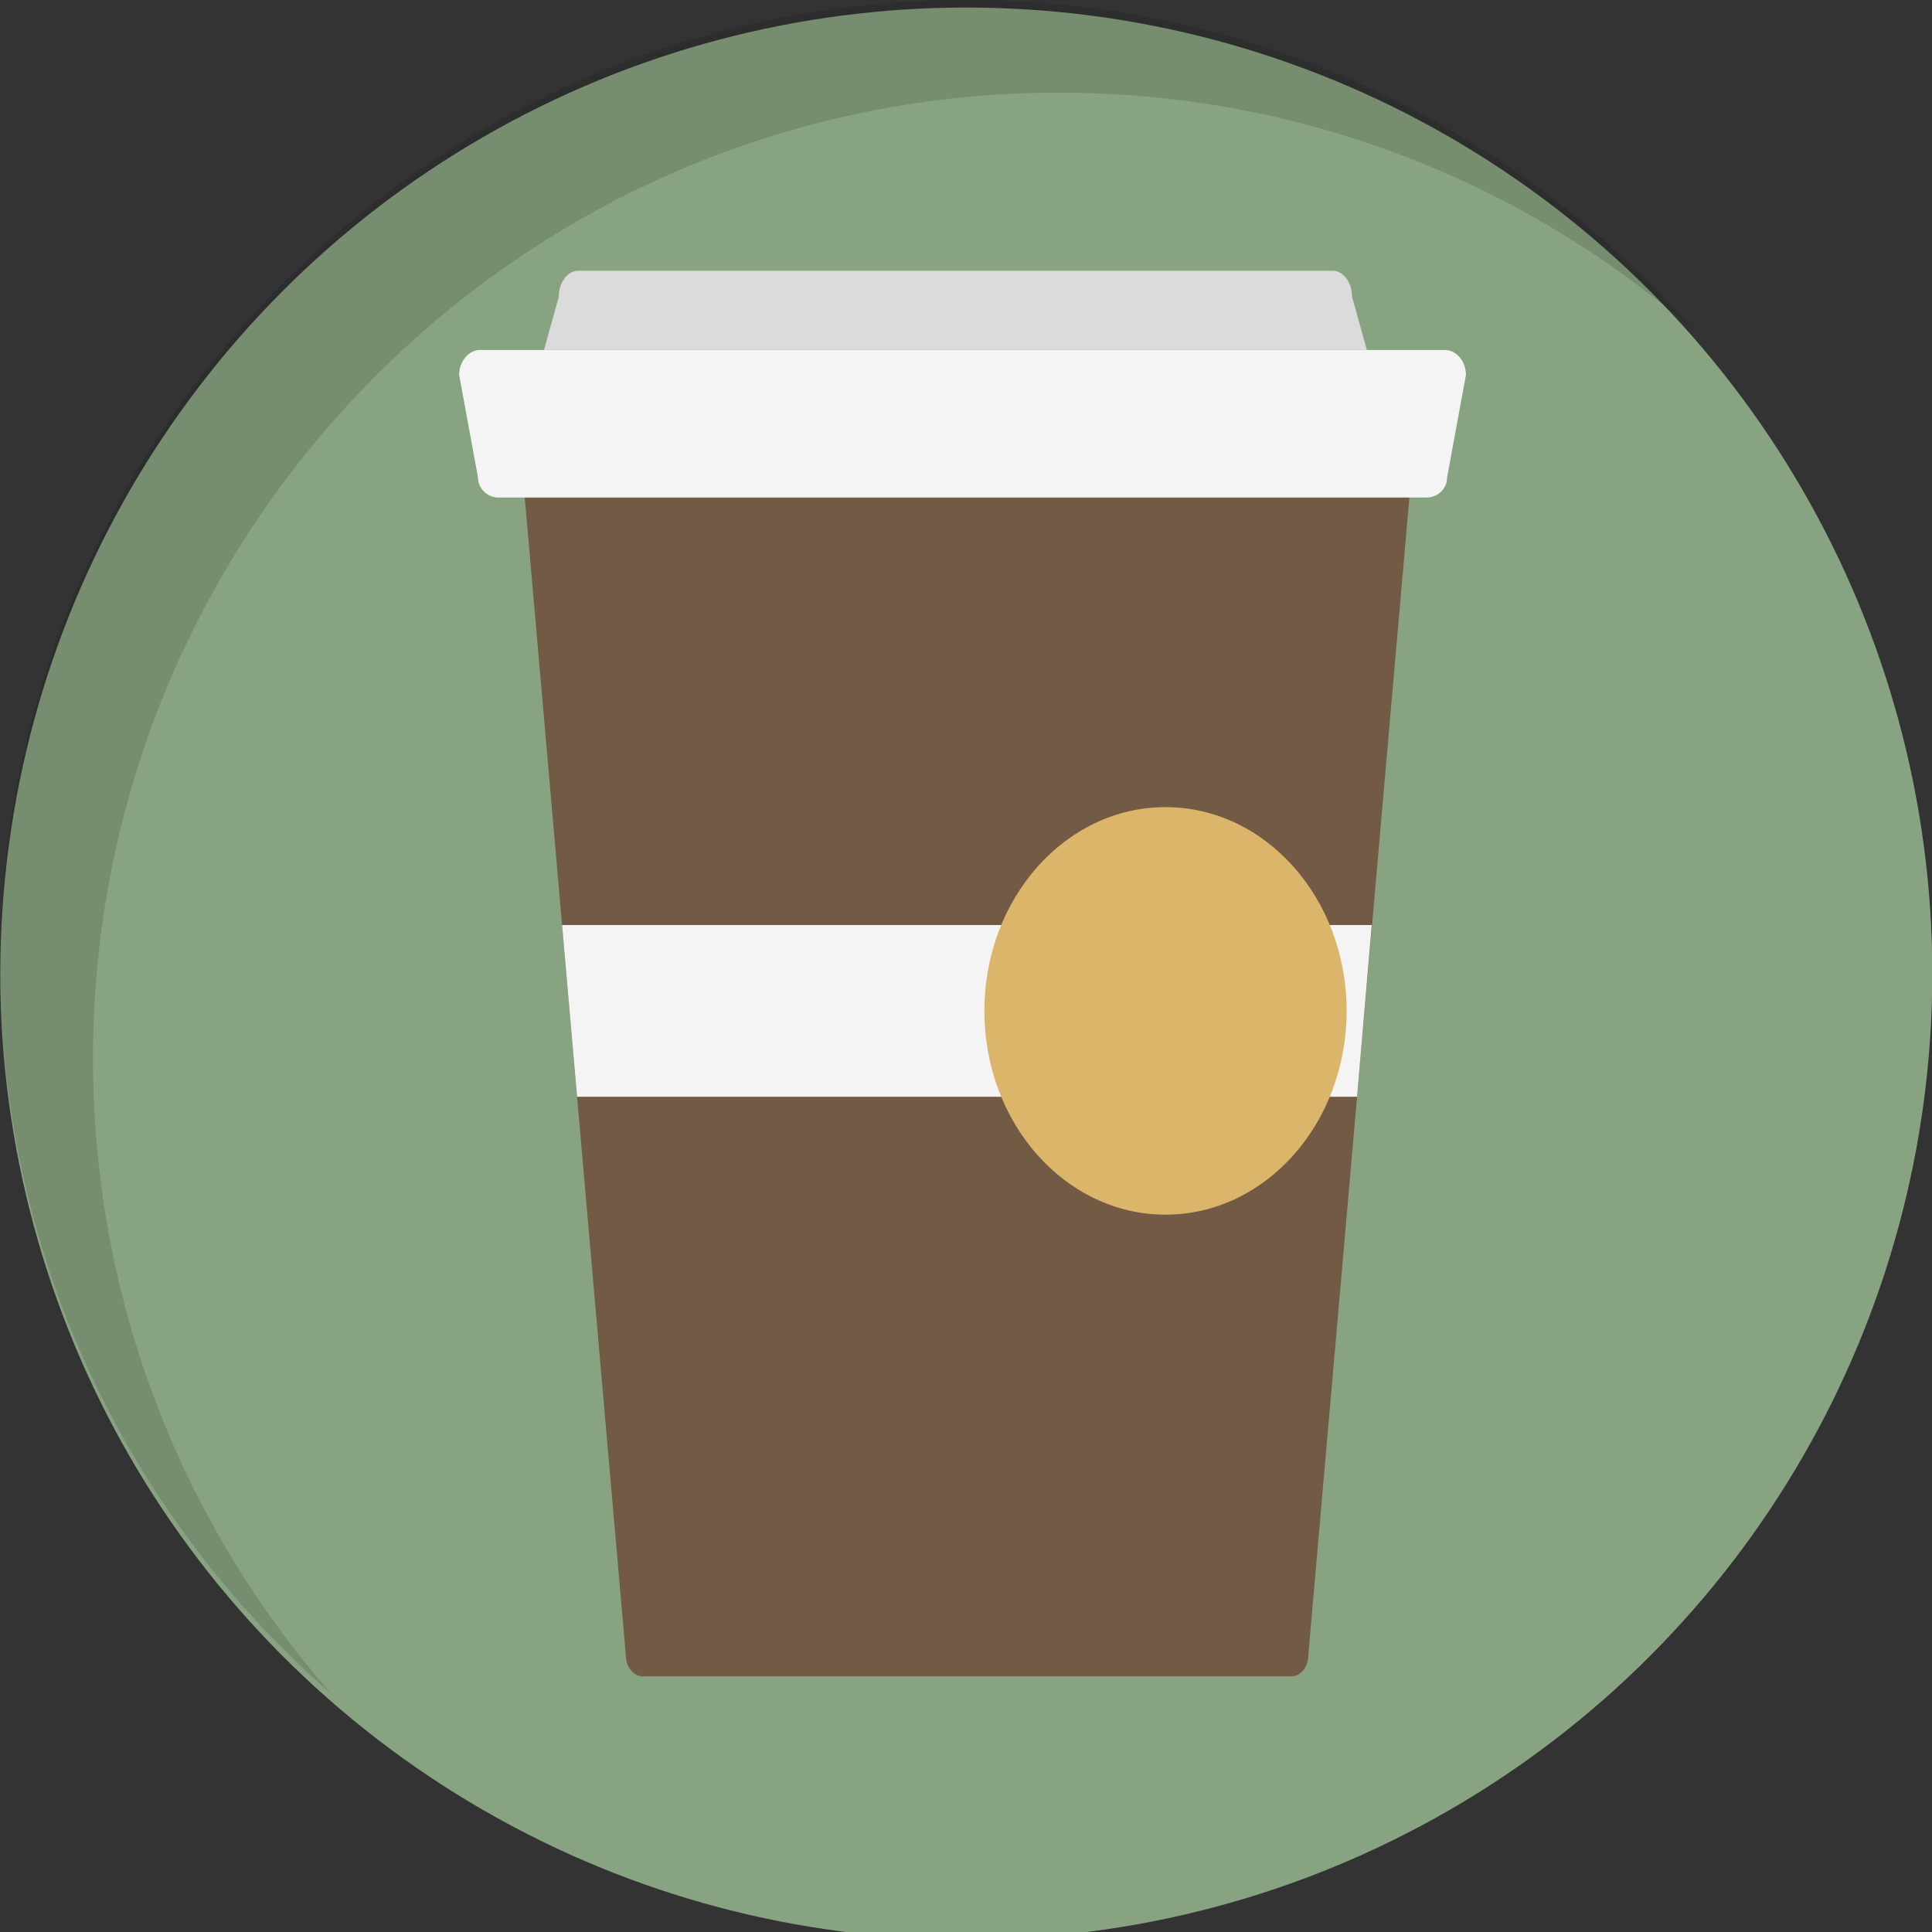 <?xml version="1.0" ?><!DOCTYPE svg  PUBLIC '-//W3C//DTD SVG 1.1//EN'  'http://www.w3.org/Graphics/SVG/1.1/DTD/svg11.dtd'><svg enable-background="new 0 0 6144 6144" height="6144px" id="Слой_1" version="1.1" viewBox="0 0 6144 6144" width="6144px" xml:space="preserve" xmlns="http://www.w3.org/2000/svg" xmlns:xlink="http://www.w3.org/1999/xlink"><rect x="0" y="0" width="6144" height="6144" fill="#333333" stroke="none"/><circle cx="3073" cy="3095.995" fill="#88A381" r="3072"/><path d="M934.631,5277.559c0.199,0.193,0.398,0.386,0.597,0.579  c38.324,37.143,77.611,73.297,117.823,108.42c-471.677-540.024-757.439-1246.61-757.439-2019.946  c0-1696.619,1375.381-3072,3072-3072c773.336,0,1479.922,285.762,2019.948,757.439c0,0-0.001-0.001-0.002-0.002  c-35.122-40.21-71.274-79.496-108.416-117.819c-0.216-0.223-0.433-0.446-0.65-0.669c-4.382-4.518-8.778-9.023-13.188-13.515  c-0.099-0.101-0.198-0.202-0.297-0.303c-0.211-0.215-0.422-0.43-0.634-0.646c-4.292-4.369-8.598-8.724-12.916-13.067  c-0.352-0.354-0.704-0.708-1.056-1.062c-4.478-4.5-8.97-8.985-13.475-13.457c-0.141-0.14-0.282-0.28-0.423-0.42  c-37.821-37.52-76.612-74.063-116.332-109.589c-0.324-0.29-0.649-0.579-0.973-0.869c-4.563-4.078-9.137-8.14-13.724-12.191  c-0.464-0.41-0.929-0.819-1.393-1.229c-4.516-3.982-9.043-7.951-13.582-11.907c-0.479-0.417-0.957-0.834-1.436-1.251  c-4.625-4.025-9.261-8.038-13.91-12.036c-0.346-0.298-0.691-0.596-1.038-0.894c-4.77-4.099-9.552-8.184-14.348-12.254  c-0.211-0.179-0.421-0.359-0.632-0.538c-4.108-3.485-8.227-6.958-12.354-10.421c-0.426-0.357-0.851-0.716-1.276-1.073  c-3.993-3.348-7.997-6.685-12.007-10.013c-0.543-0.451-1.086-0.902-1.63-1.353c-3.943-3.267-7.895-6.523-11.854-9.771  c-0.604-0.496-1.208-0.992-1.812-1.487c-3.941-3.228-7.891-6.445-11.848-9.654c-0.606-0.491-1.211-0.982-1.818-1.473  c-3.979-3.221-7.966-6.433-11.961-9.634c-0.569-0.456-1.139-0.912-1.708-1.367c-4.052-3.243-8.112-6.476-12.181-9.698  c-0.484-0.384-0.969-0.767-1.454-1.15c-4.164-3.293-8.336-6.578-12.518-9.851c-0.359-0.281-0.718-0.561-1.077-0.841  c-4.307-3.368-8.622-6.726-12.948-10.071c-0.478-0.37-0.957-0.738-1.435-1.107c-4.762-3.679-9.536-7.345-14.321-10.996  c-0.566-0.432-1.132-0.863-1.699-1.294c-4.621-3.522-9.253-7.03-13.895-10.526c-0.789-0.594-1.578-1.188-2.367-1.782  c-4.453-3.347-8.917-6.682-13.389-10.006c-0.84-0.624-1.679-1.249-2.52-1.873c-4.582-3.398-9.175-6.782-13.776-10.155  c-0.713-0.523-1.425-1.048-2.139-1.57c-3.386-2.478-6.778-4.946-10.175-7.41c-0.976-0.708-1.952-1.416-2.929-2.123  c-3.347-2.422-6.698-4.839-10.055-7.248c-0.831-0.596-1.664-1.19-2.496-1.786c-11.289-8.083-22.633-16.093-34.035-24.027  c-0.402-0.28-0.802-0.561-1.204-0.84c-3.311-2.301-6.628-4.592-9.948-6.88c-1.212-0.835-2.423-1.671-3.636-2.504  c-3.161-2.172-6.325-4.338-9.494-6.498c-1.304-0.889-2.61-1.775-3.916-2.663c-3.208-2.18-6.417-4.357-9.634-6.525  c-0.49-0.33-0.981-0.658-1.471-0.987c-4.948-3.33-9.907-6.647-14.875-9.95c-0.769-0.511-1.539-1.019-2.308-1.529  c-4.714-3.126-9.436-6.242-14.168-9.343c-0.998-0.654-1.997-1.306-2.996-1.959c-4.471-2.923-8.949-5.835-13.437-8.736  c-1.098-0.709-2.196-1.418-3.294-2.126c-4.484-2.891-8.976-5.769-13.476-8.636c-1.056-0.673-2.112-1.347-3.169-2.019  c-4.634-2.944-9.276-5.876-13.927-8.796c-0.868-0.545-1.734-1.092-2.603-1.636c-5.021-3.146-10.05-6.276-15.09-9.395  c-0.531-0.328-1.061-0.659-1.591-0.986c-13.812-8.533-27.699-16.955-41.655-25.273c-0.775-0.462-1.551-0.924-2.327-1.385  c-13.935-8.289-27.938-16.476-42.014-24.549c-0.359-0.206-0.719-0.41-1.078-0.615c-5.313-3.044-10.635-6.073-15.966-9.086  c-0.851-0.481-1.705-0.959-2.556-1.439c-4.844-2.731-9.695-5.451-14.555-8.157c-1.117-0.622-2.236-1.241-3.354-1.861  c-4.628-2.569-9.263-5.127-13.906-7.673c-1.235-0.677-2.472-1.353-3.708-2.029c-4.562-2.493-9.13-4.975-13.705-7.445  c-1.268-0.685-2.535-1.369-3.803-2.051c-4.611-2.481-9.229-4.949-13.854-7.408c-0.207-0.11-0.413-0.219-0.62-0.329  c-1.014-0.539-2.027-1.079-3.042-1.617c-4.755-2.519-9.518-5.024-14.287-7.518c-1.05-0.549-2.097-1.101-3.147-1.648  c-5.11-2.666-10.23-5.315-15.357-7.953c-0.688-0.354-1.373-0.71-2.061-1.063c-23.772-12.207-47.725-24.112-71.851-35.71  c-0.179-0.086-0.359-0.172-0.538-0.257c-0.494-0.238-0.99-0.473-1.484-0.71c-5.218-2.503-10.444-4.996-15.679-7.471  c-1.163-0.55-2.328-1.095-3.491-1.643c-4.763-2.245-9.531-4.48-14.307-6.702c-0.298-0.139-0.598-0.276-0.896-0.415  c-1.162-0.54-2.326-1.078-3.489-1.616c-4.503-2.085-9.009-4.161-13.524-6.226c-1.586-0.725-3.174-1.447-4.762-2.17  c-4.42-2.012-8.846-4.014-13.277-6.005c-1.643-0.738-3.287-1.476-4.931-2.211c-4.425-1.979-8.857-3.947-13.293-5.906  c-1.617-0.714-3.232-1.429-4.851-2.14c-4.543-1.997-9.094-3.98-13.648-5.956c-1.494-0.648-2.987-1.299-4.482-1.944  c-4.825-2.083-9.658-4.151-14.496-6.211c-1.215-0.518-2.429-1.039-3.646-1.555c-5.494-2.33-10.997-4.644-16.507-6.942  c-0.551-0.23-1.101-0.463-1.652-0.693c-3.514-1.464-7.034-2.915-10.554-4.366c-1.528-0.63-3.055-1.262-4.584-1.89  c-3.399-1.395-6.803-2.781-10.209-4.164c-1.705-0.692-3.411-1.383-5.117-2.072c-3.441-1.39-6.884-2.777-10.332-4.155  c-1.441-0.576-2.884-1.147-4.326-1.721c-3.619-1.44-7.238-2.879-10.863-4.306c-0.877-0.345-1.756-0.685-2.633-1.029  c-5.229-2.052-10.462-4.093-15.705-6.117c-1.501-0.58-3.006-1.153-4.509-1.73c-4.635-1.781-9.274-3.556-13.92-5.314  c-1.792-0.679-3.587-1.352-5.38-2.027c-4.374-1.647-8.751-3.287-13.135-4.914c-1.943-0.722-3.889-1.439-5.833-2.157  c-4.261-1.572-8.525-3.136-12.795-4.689c-2.012-0.732-4.025-1.462-6.04-2.19c-4.234-1.53-8.473-3.051-12.715-4.563  c-2.019-0.719-4.037-1.439-6.057-2.154c-4.298-1.522-8.601-3.032-12.908-4.535c-1.951-0.681-3.9-1.364-5.853-2.042  c-4.47-1.55-8.947-3.086-13.426-4.616c-1.78-0.607-3.557-1.22-5.338-1.825c-4.878-1.656-9.764-3.295-14.653-4.928  c-1.376-0.459-2.75-0.925-4.127-1.382c-6.021-2.001-12.05-3.984-18.088-5.948c-0.242-0.079-0.483-0.159-0.725-0.238  c-12.828-4.17-25.694-8.257-38.595-12.263c-1.151-0.357-2.306-0.708-3.458-1.064c-5.155-1.593-10.313-3.178-15.479-4.746  c-1.818-0.551-3.64-1.094-5.459-1.643c-4.512-1.359-9.027-2.714-13.547-4.053c-2.115-0.626-4.232-1.245-6.349-1.867  c-4.24-1.246-8.482-2.487-12.73-3.716c-2.271-0.656-4.544-1.307-6.817-1.958c-4.116-1.18-8.234-2.354-12.357-3.517  c-2.343-0.661-4.687-1.318-7.032-1.973c-4.08-1.141-8.164-2.272-12.25-3.396c-2.362-0.65-4.725-1.298-7.089-1.942  c-4.11-1.12-8.225-2.229-12.342-3.332c-2.327-0.624-4.654-1.248-6.983-1.866c-4.211-1.118-8.427-2.222-12.645-3.322  c-2.231-0.582-4.461-1.167-6.694-1.745c-4.453-1.15-8.912-2.285-13.372-3.416c-1.993-0.505-3.984-1.017-5.979-1.519  c-5.061-1.272-10.129-2.526-15.199-3.773c-1.395-0.343-2.788-0.694-4.184-1.035c-13.08-3.197-26.193-6.312-39.338-9.341  c-1.361-0.313-2.725-0.618-4.086-0.93c-5.129-1.175-10.261-2.342-15.4-3.491c-2.096-0.469-4.197-0.927-6.295-1.392  c-4.408-0.976-8.818-1.949-13.233-2.905c-2.405-0.521-4.813-1.033-7.22-1.548c-4.128-0.884-8.257-1.765-12.392-2.632  c-2.546-0.534-5.095-1.061-7.644-1.589c-4.008-0.831-8.019-1.656-12.033-2.471c-2.625-0.533-5.252-1.061-7.88-1.587  c-3.957-0.792-7.917-1.578-11.88-2.355c-2.657-0.521-5.316-1.04-7.975-1.554c-3.958-0.766-7.92-1.521-11.884-2.272  c-2.651-0.501-5.302-1.003-7.955-1.499c-4.026-0.751-8.057-1.49-12.089-2.225c-2.58-0.471-5.16-0.944-7.742-1.408  c-4.189-0.752-8.383-1.491-12.577-2.227c-2.427-0.425-4.851-0.857-7.28-1.277c-4.557-0.788-9.12-1.558-13.683-2.326  c-2.068-0.348-4.133-0.704-6.202-1.048c-5.803-0.964-11.613-1.908-17.427-2.84c-0.831-0.133-1.66-0.272-2.491-0.405  c-6.713-1.07-13.433-2.118-20.161-3.144c-1.432-0.218-2.868-0.427-4.301-0.643c-5.223-0.79-10.449-1.573-15.681-2.336  c-2.298-0.335-4.601-0.658-6.901-0.988c-4.374-0.627-8.747-1.254-13.127-1.863c-2.609-0.363-5.221-0.714-7.832-1.071  c-4.08-0.557-8.161-1.112-12.246-1.653c-2.76-0.365-5.524-0.722-8.287-1.08c-3.95-0.512-7.902-1.021-11.857-1.518  c-2.837-0.356-5.676-0.707-8.516-1.055c-3.899-0.479-7.799-0.952-11.702-1.416c-2.866-0.341-5.734-0.678-8.602-1.011  c-3.9-0.453-7.803-0.897-11.707-1.335c-2.862-0.321-5.725-0.642-8.59-0.955c-3.938-0.431-7.879-0.851-11.821-1.266  c-2.83-0.299-5.66-0.599-8.492-0.89c-4.036-0.415-8.077-0.815-12.118-1.214c-2.73-0.27-5.459-0.543-8.191-0.806  c-4.287-0.412-8.579-0.806-12.871-1.2c-0.584-0.054-1.168-0.107-1.751-0.162c-1.932-0.176-3.863-0.36-5.796-0.533  c-4.751-0.424-9.508-0.829-14.265-1.231c-2.01-0.17-4.016-0.35-6.027-0.516c-6.783-0.561-13.572-1.1-20.367-1.617  c-1.273-0.097-2.548-0.184-3.822-0.279c-5.544-0.415-11.092-0.821-16.645-1.206c-2.408-0.167-4.821-0.32-7.23-0.481  c-4.395-0.294-8.79-0.589-13.189-0.865c-2.832-0.177-5.667-0.342-8.501-0.512c-3.987-0.239-7.974-0.478-11.965-0.702  c-2.964-0.166-5.931-0.321-8.897-0.479c-3.93-0.209-7.862-0.416-11.797-0.61c-1.707-0.084-3.416-0.163-5.124-0.243  c-1.26-0.06-2.52-0.121-3.781-0.18c-3.91-0.182-7.821-0.359-11.733-0.526c-0.145-0.006-0.291-0.012-0.436-0.018  c-2.927-0.125-5.854-0.245-8.782-0.362c-3.74-0.148-7.482-0.29-11.227-0.426c-3.144-0.113-6.289-0.224-9.436-0.329  c-3.814-0.126-7.63-0.243-11.448-0.355c-3.068-0.09-6.137-0.181-9.207-0.262c-3.901-0.103-7.804-0.194-11.709-0.283  c-3.013-0.068-6.026-0.141-9.042-0.2c-4.077-0.081-8.156-0.146-12.237-0.21c-2.829-0.045-5.657-0.097-8.488-0.134  c-4.151-0.055-8.307-0.092-12.462-0.129c-2.773-0.026-5.544-0.061-8.319-0.079C3086.768,0.026,3079.887,0,3073,0  c-5.966,0-11.927,0.022-17.885,0.057c-1.764,0.01-3.527,0.024-5.291,0.038c-4.403,0.033-8.805,0.074-13.204,0.125  c-1.776,0.021-3.553,0.04-5.329,0.063c-5.915,0.079-11.826,0.168-17.732,0.281c-0.024,0-0.048,0-0.073,0.001  c-0.671,0.013-1.341,0.031-2.012,0.044c-12.601,0.248-25.185,0.566-37.749,0.965c-7.419,0.236-14.831,0.504-22.237,0.792  c-2.404,0.093-4.805,0.198-7.208,0.297c-5.189,0.214-10.375,0.438-15.558,0.678c-2.656,0.123-5.312,0.249-7.966,0.378  c-5.202,0.254-10.399,0.523-15.594,0.803c-2.364,0.127-4.729,0.25-7.091,0.382c-7.393,0.415-14.78,0.85-22.158,1.316  c-5.964,0.378-11.922,0.777-17.876,1.189c-1.671,0.115-3.342,0.235-5.012,0.353c-4.413,0.312-8.823,0.634-13.231,0.965  c-1.686,0.126-3.372,0.251-5.057,0.381c-7.907,0.606-15.803,1.251-23.693,1.917c-4.448,0.375-8.897,0.748-13.341,1.143  c-3.537,0.314-7.068,0.649-10.601,0.975c-15.528,1.433-31.027,2.97-46.487,4.633c-1.874,0.202-3.745,0.413-5.618,0.618  c-4.212,0.461-8.424,0.925-12.631,1.403c-2.257,0.256-4.511,0.521-6.767,0.782c-3.839,0.445-7.676,0.894-11.51,1.353  c-2.371,0.284-4.74,0.572-7.109,0.861c-3.75,0.458-7.499,0.922-11.245,1.393c-2.369,0.298-4.738,0.597-7.105,0.9  c-3.821,0.49-7.639,0.989-11.456,1.493c-2.248,0.296-4.496,0.59-6.742,0.892c-4.176,0.561-8.348,1.134-12.518,1.711  c-1.862,0.258-3.725,0.509-5.585,0.771c-12.064,1.692-24.105,3.455-36.123,5.287c-1.858,0.283-3.712,0.576-5.569,0.862  c-4.14,0.639-8.28,1.281-12.414,1.937c-2.245,0.356-4.487,0.719-6.73,1.08c-3.767,0.606-7.533,1.216-11.295,1.835  c-2.359,0.388-4.716,0.781-7.073,1.175c-3.669,0.613-7.336,1.232-11,1.858c-2.363,0.404-4.726,0.809-7.088,1.217  c-3.741,0.648-7.479,1.306-11.216,1.967c-2.237,0.396-4.474,0.79-6.71,1.19c-4.092,0.734-8.18,1.48-12.266,2.23  c-1.859,0.341-3.72,0.677-5.577,1.021c-11.879,2.203-23.734,4.475-35.565,6.814c-1.865,0.369-3.728,0.747-5.593,1.119  c-4.047,0.808-8.093,1.62-12.135,2.444c-2.231,0.455-4.459,0.917-6.688,1.377c-3.689,0.761-7.376,1.525-11.061,2.299  c-2.338,0.491-4.674,0.986-7.009,1.483c-3.607,0.767-7.212,1.54-10.814,2.319c-2.33,0.504-4.659,1.009-6.987,1.518  c-3.673,0.804-7.343,1.616-11.01,2.433c-2.22,0.494-4.441,0.986-6.659,1.485c-4.001,0.9-7.997,1.813-11.992,2.729  c-1.857,0.426-3.716,0.846-5.571,1.275c-11.689,2.703-23.353,5.472-34.991,8.308c-1.847,0.45-3.69,0.909-5.535,1.362  c-3.97,0.975-7.938,1.953-11.902,2.944c-2.209,0.552-4.415,1.111-6.622,1.668c-3.615,0.912-7.229,1.828-10.84,2.753  c-2.312,0.592-4.623,1.189-6.933,1.787c-3.531,0.914-7.059,1.833-10.585,2.759c-2.311,0.606-4.621,1.214-6.929,1.826  c-3.598,0.954-7.192,1.916-10.784,2.882c-2.192,0.59-4.386,1.177-6.576,1.771c-3.922,1.064-7.838,2.141-11.754,3.22  c-1.84,0.507-3.683,1.009-5.521,1.52c-11.486,3.189-22.944,6.444-34.375,9.763c-1.84,0.534-3.677,1.077-5.516,1.615  c-3.878,1.134-7.755,2.271-11.626,3.42c-2.18,0.646-4.357,1.301-6.536,1.952c-3.545,1.061-7.087,2.125-10.627,3.197  c-2.281,0.691-4.561,1.387-6.841,2.084c-3.453,1.056-6.903,2.117-10.351,3.185c-2.287,0.708-4.573,1.417-6.857,2.13  c-3.516,1.098-7.028,2.204-10.538,3.313c-2.169,0.686-4.339,1.369-6.506,2.06c-3.827,1.219-7.648,2.451-11.469,3.685  c-1.832,0.592-3.667,1.178-5.498,1.773c-5.635,1.832-11.264,3.676-16.885,5.54h-0.001c-5.618,1.863-11.228,3.744-16.832,5.638  c-1.834,0.62-3.664,1.248-5.496,1.872c-3.782,1.287-7.563,2.575-11.339,3.876c-2.153,0.742-4.302,1.49-6.452,2.237  c-3.463,1.202-6.924,2.407-10.381,3.621c-2.25,0.79-4.498,1.583-6.746,2.378c-3.381,1.196-6.76,2.398-10.136,3.605  c-2.248,0.804-4.495,1.609-6.741,2.418c-3.433,1.237-6.862,2.482-10.29,3.731c-2.148,0.783-4.296,1.563-6.442,2.35  c-3.73,1.369-7.454,2.749-11.177,4.132c-1.817,0.675-3.636,1.344-5.451,2.022c-5.511,2.059-11.015,4.13-16.51,6.219  c-0.026,0.01-0.052,0.02-0.079,0.03c-5.491,2.088-10.974,4.194-16.45,6.312c-1.817,0.703-3.629,1.414-5.444,2.12  c-3.687,1.434-7.372,2.871-11.052,4.319c-2.127,0.837-4.251,1.681-6.375,2.522c-3.374,1.336-6.746,2.676-10.114,4.024  c-2.219,0.889-4.437,1.781-6.654,2.674c-3.302,1.331-6.601,2.667-9.898,4.009c-2.206,0.898-4.412,1.797-6.616,2.7  c-3.363,1.378-6.722,2.765-10.079,4.154c-2.103,0.871-4.207,1.739-6.308,2.614c-3.651,1.521-7.297,3.053-10.941,4.588  c-1.781,0.75-3.565,1.495-5.345,2.249c-5.338,2.26-10.669,4.532-15.991,6.821c-0.141,0.061-0.282,0.122-0.423,0.183  c-5.319,2.289-10.629,4.594-15.932,6.912c-1.783,0.779-3.561,1.566-5.342,2.349c-3.597,1.581-7.193,3.163-10.783,4.757  c-2.099,0.932-4.194,1.87-6.29,2.806c-3.285,1.467-6.569,2.938-9.848,4.417c-2.184,0.984-4.365,1.973-6.546,2.963  c-3.214,1.458-6.425,2.921-9.633,4.391c-2.176,0.996-4.351,1.993-6.524,2.994c-3.27,1.507-6.536,3.022-9.801,4.54  c-2.072,0.963-4.144,1.924-6.213,2.892c-3.552,1.662-7.098,3.334-10.642,5.009c-1.761,0.832-3.524,1.659-5.283,2.494  c-5.179,2.459-10.351,4.931-15.514,7.417c-0.208,0.101-0.417,0.201-0.625,0.301c-5.161,2.488-10.312,4.991-15.457,7.506  c-1.751,0.856-3.498,1.721-5.248,2.581c-3.511,1.725-7.02,3.452-10.523,5.189c-2.05,1.017-4.096,2.04-6.143,3.062  c-3.206,1.599-6.409,3.201-9.609,4.812c-2.14,1.077-4.278,2.158-6.416,3.24c-3.132,1.586-6.262,3.177-9.388,4.773  c-2.13,1.087-4.26,2.176-6.387,3.268c-3.184,1.635-6.363,3.277-9.54,4.923c-2.035,1.054-4.071,2.106-6.103,3.164  c-3.449,1.796-6.891,3.603-10.332,5.412c-1.736,0.912-3.475,1.82-5.209,2.735c-5.002,2.642-9.996,5.295-14.982,7.963  c-0.305,0.163-0.611,0.327-0.916,0.49c-4.981,2.668-9.953,5.351-14.917,8.045c-1.733,0.94-3.46,1.889-5.191,2.833  c-3.399,1.854-6.797,3.709-10.189,5.575c-2.012,1.107-4.021,2.221-6.031,3.333c-3.117,1.724-6.233,3.451-9.343,5.186  c-2.091,1.167-4.18,2.336-6.269,3.508c-3.049,1.709-6.095,3.424-9.138,5.145c-2.081,1.176-4.162,2.354-6.24,3.535  c-3.096,1.76-6.188,3.527-9.277,5.297c-1.992,1.141-3.985,2.281-5.975,3.426c-3.35,1.929-6.693,3.869-10.034,5.81  c-1.702,0.989-3.407,1.973-5.107,2.965c-4.863,2.838-9.718,5.688-14.564,8.551c-0.315,0.186-0.63,0.372-0.945,0.559  c-4.843,2.864-9.676,5.743-14.502,8.633c-1.693,1.014-3.381,2.036-5.073,3.053c-3.303,1.987-6.604,3.975-9.898,5.974  c-1.968,1.193-3.931,2.394-5.895,3.591c-3.027,1.846-6.053,3.694-9.073,5.55c-2.04,1.253-4.077,2.511-6.113,3.769  c-2.964,1.831-5.924,3.667-8.882,5.507c-2.03,1.264-4.058,2.528-6.085,3.795c-3.01,1.883-6.015,3.774-9.018,5.667  c-1.938,1.222-3.877,2.442-5.812,3.668c-3.252,2.061-6.498,4.131-9.742,6.204c-1.665,1.064-3.333,2.123-4.995,3.189  c-4.742,3.042-9.475,6.096-14.199,9.164c-0.274,0.178-0.548,0.356-0.822,0.534c-4.728,3.073-9.447,6.16-14.157,9.258  c-1.637,1.077-3.269,2.161-4.905,3.241c-3.216,2.124-6.43,4.25-9.637,6.385c-1.916,1.276-3.827,2.558-5.74,3.837  c-2.935,1.963-5.868,3.93-8.796,5.904c-1.99,1.342-3.978,2.687-5.964,4.033c-2.868,1.943-5.733,3.891-8.594,5.844  c-1.981,1.352-3.962,2.705-5.94,4.062c-2.912,1.997-5.819,4.002-8.725,6.009c-1.891,1.306-3.782,2.61-5.67,3.92  c-3.15,2.188-6.294,4.384-9.436,6.583c-1.622,1.136-3.248,2.266-4.868,3.405c-4.57,3.211-9.132,6.434-13.683,9.669  c-0.329,0.234-0.659,0.468-0.988,0.703c-4.55,3.237-9.09,6.487-13.622,9.749c-1.61,1.159-3.215,2.325-4.823,3.487  c-3.1,2.24-6.199,4.482-9.29,6.733c-1.86,1.355-3.716,2.716-5.573,4.075c-2.847,2.083-5.691,4.168-8.53,6.26  c-1.927,1.42-3.852,2.844-5.776,4.269c-2.781,2.06-5.559,4.124-8.333,6.193c-1.919,1.431-3.837,2.863-5.753,4.299  c-2.828,2.12-5.65,4.246-8.47,6.374c-1.826,1.378-3.654,2.755-5.477,4.138c-3.057,2.318-6.105,4.645-9.153,6.974  c-1.567,1.198-3.138,2.391-4.703,3.592c-4.446,3.411-8.884,6.833-13.311,10.269c-0.281,0.218-0.561,0.436-0.841,0.653  c-4.425,3.436-8.839,6.885-13.245,10.344c-1.554,1.22-3.101,2.447-4.652,3.67c-3.008,2.371-6.014,4.744-9.013,7.126  c-1.797,1.428-3.59,2.861-5.384,4.293c-2.75,2.195-5.497,4.392-8.24,6.595c-1.873,1.506-3.744,3.015-5.613,4.524  c-2.682,2.166-5.36,4.336-8.034,6.51c-1.861,1.514-3.722,3.028-5.58,4.545c-2.724,2.226-5.443,4.458-8.159,6.693  c-1.776,1.461-3.554,2.92-5.327,4.386c-2.948,2.437-5.888,4.882-8.827,7.33c-1.516,1.262-3.035,2.52-4.548,3.785  c-4.262,3.563-8.516,7.137-12.758,10.723c-0.341,0.288-0.681,0.576-1.022,0.864c-4.239,3.585-8.466,7.183-12.685,10.791  c-1.502,1.285-2.999,2.577-4.498,3.864c-2.9,2.489-5.798,4.98-8.688,7.48c-1.738,1.503-3.471,3.012-5.205,4.52  c-2.654,2.306-5.305,4.614-7.95,6.928c-1.805,1.579-3.606,3.161-5.407,4.744c-2.591,2.278-5.178,4.56-7.762,6.846  c-1.792,1.586-3.584,3.173-5.372,4.763c-2.63,2.338-5.253,4.683-7.875,7.03c-1.711,1.531-3.423,3.061-5.13,4.596  c-2.831,2.546-5.653,5.1-8.474,7.656c-1.478,1.339-2.959,2.673-4.434,4.015c-4.124,3.751-8.239,7.512-12.343,11.286  c-0.284,0.261-0.568,0.522-0.851,0.783c-4.107,3.779-8.202,7.57-12.288,11.371c-1.446,1.345-2.885,2.697-4.328,4.044  c-2.793,2.608-5.585,5.218-8.368,7.836c-1.673,1.574-3.341,3.154-5.011,4.731c-2.552,2.411-5.101,4.825-7.644,7.245  c-1.742,1.657-3.481,3.318-5.219,4.979c-2.485,2.375-4.967,4.755-7.444,7.14c-1.73,1.665-3.459,3.33-5.185,4.999  c-2.529,2.445-5.052,4.896-7.572,7.35c-1.642,1.598-3.285,3.194-4.923,4.796c-2.734,2.673-5.46,5.355-8.185,8.04  c-1.405,1.384-2.814,2.765-4.217,4.151c-3.94,3.896-7.871,7.803-11.791,11.721c-0.326,0.326-0.652,0.652-0.978,0.978  c-3.917,3.919-7.823,7.85-11.72,11.79c-1.39,1.405-2.772,2.817-4.159,4.225c-2.679,2.72-5.356,5.441-8.025,8.17  c-1.608,1.645-3.211,3.294-4.815,4.942c-2.45,2.517-4.897,5.035-7.338,7.56c-1.665,1.722-3.327,3.448-4.989,5.174  c-2.394,2.487-4.784,4.979-7.169,7.475c-1.65,1.726-3.298,3.452-4.944,5.182c-2.429,2.553-4.852,5.112-7.273,7.674  c-1.573,1.665-3.149,3.328-4.718,4.997c-2.623,2.788-5.237,5.584-7.85,8.382c-1.342,1.437-2.688,2.87-4.027,4.31  c-3.777,4.061-7.545,8.131-11.301,12.212c-0.311,0.337-0.621,0.675-0.932,1.013c-3.752,4.081-7.493,8.173-11.223,12.274  c-1.324,1.456-2.641,2.918-3.962,4.376c-2.572,2.839-5.143,5.679-7.705,8.528c-1.529,1.7-3.052,3.404-4.577,5.108  c-2.354,2.629-4.705,5.26-7.049,7.897c-1.585,1.782-3.167,3.568-4.747,5.354c-2.291,2.589-4.578,5.181-6.86,7.778  c-1.581,1.799-3.162,3.599-4.739,5.401c-2.313,2.644-4.62,5.294-6.925,7.946c-1.509,1.736-3.02,3.471-4.525,5.211  c-2.497,2.886-4.985,5.781-7.471,8.676c-1.291,1.503-2.586,3.003-3.873,4.509c-3.626,4.24-7.241,8.488-10.844,12.748  c-0.253,0.3-0.507,0.599-0.76,0.899c-3.601,4.26-7.189,8.531-10.767,12.811c-1.271,1.52-2.534,3.046-3.802,4.568  c-2.445,2.936-4.887,5.873-7.321,8.817c-1.462,1.77-2.919,3.544-4.378,5.317c-2.238,2.72-4.473,5.442-6.702,8.17  c-1.513,1.853-3.023,3.708-4.532,5.564c-2.182,2.683-4.359,5.37-6.531,8.06c-1.502,1.86-3.003,3.721-4.501,5.584  c-2.21,2.75-4.413,5.505-6.613,8.262c-1.43,1.792-2.862,3.583-4.288,5.378c-2.384,3.001-4.759,6.01-7.132,9.02  c-1.219,1.546-2.442,3.088-3.658,4.637c-3.476,4.426-6.942,8.861-10.394,13.308c-0.188,0.243-0.377,0.485-0.565,0.728  c-3.451,4.447-6.888,8.905-10.315,13.371c-1.198,1.562-2.389,3.129-3.584,4.692c-2.33,3.049-4.658,6.1-6.977,9.158  c-1.383,1.823-2.76,3.652-4.139,5.479c-2.131,2.823-4.259,5.648-6.381,8.479c-1.429,1.906-2.854,3.815-4.278,5.725  c-2.078,2.786-4.151,5.576-6.22,8.369c-1.418,1.916-2.836,3.831-4.25,5.75c-2.099,2.848-4.191,5.702-6.28,8.557  c-1.351,1.847-2.704,3.692-4.051,5.542c-2.267,3.113-4.524,6.233-6.78,9.354c-1.147,1.587-2.298,3.171-3.442,4.76  c-3.276,4.552-6.541,9.112-9.792,13.683c-0.211,0.297-0.422,0.593-0.633,0.89c-3.25,4.571-6.486,9.153-9.711,13.742  c-1.128,1.605-2.248,3.216-3.373,4.823c-2.208,3.155-4.414,6.312-6.611,9.476c-1.305,1.879-2.604,3.764-3.905,5.646  c-2.013,2.915-4.024,5.831-6.028,8.752c-1.351,1.97-2.699,3.943-4.046,5.917c-1.96,2.872-3.915,5.748-5.866,8.627  c-1.338,1.975-2.675,3.95-4.008,5.928c-1.984,2.943-3.961,5.892-5.935,8.843c-1.27,1.898-2.542,3.796-3.809,5.697  c-2.138,3.211-4.267,6.43-6.394,9.65c-1.081,1.637-2.167,3.27-3.245,4.909c-3.104,4.719-6.196,9.446-9.275,14.183  c-0.163,0.251-0.327,0.502-0.49,0.754c-3.078,4.739-6.141,9.488-9.194,14.246c-1.058,1.648-2.108,3.303-3.162,4.953  c-2.08,3.256-4.158,6.513-6.227,9.777c-1.226,1.934-2.445,3.873-3.666,5.81c-1.892,3-3.781,6.003-5.663,9.011  c-1.271,2.032-2.539,4.066-3.806,6.102c-1.84,2.956-3.675,5.916-5.505,8.878c-1.254,2.031-2.507,4.062-3.757,6.095  c-1.865,3.035-3.722,6.074-5.576,9.115c-1.189,1.951-2.38,3.9-3.566,5.854c-2.011,3.314-4.012,6.636-6.01,9.959  c-1.005,1.671-2.016,3.34-3.018,5.014c-2.921,4.876-5.83,9.761-8.724,14.655c-0.131,0.221-0.261,0.441-0.392,0.663  c-2.894,4.896-5.773,9.802-8.64,14.715c-0.981,1.681-1.954,3.366-2.931,5.049c-1.953,3.361-3.904,6.724-5.845,10.093  c-1.139,1.978-2.272,3.959-3.407,5.94c-1.775,3.099-3.548,6.2-5.313,9.305c-1.178,2.072-2.351,4.146-3.524,6.222  c-1.727,3.054-3.448,6.112-5.164,9.173c-1.164,2.075-2.326,4.151-3.485,6.229c-1.744,3.127-3.481,6.259-5.214,9.394  c-1.102,1.993-2.206,3.984-3.304,5.98c-1.882,3.42-3.753,6.846-5.622,10.274c-0.928,1.703-1.862,3.402-2.787,5.107  c-2.734,5.037-5.456,10.081-8.162,15.135c-0.092,0.172-0.184,0.344-0.276,0.516c-2.707,5.056-5.398,10.123-8.077,15.196  c-0.903,1.71-1.798,3.426-2.699,5.138c-1.82,3.462-3.638,6.925-5.445,10.395c-1.055,2.025-2.103,4.054-3.153,6.081  c-1.649,3.185-3.296,6.371-4.934,9.562c-1.089,2.12-2.174,4.243-3.257,6.366c-1.602,3.139-3.2,6.28-4.792,9.425  c-1.074,2.123-2.148,4.245-3.217,6.371c-1.617,3.213-3.227,6.432-4.833,9.652c-1.017,2.04-2.037,4.078-3.05,6.12  c-1.739,3.504-3.466,7.016-5.192,10.528c-0.858,1.747-1.722,3.491-2.577,5.24c-2.547,5.208-5.081,10.424-7.599,15.649  c-0.04,0.084-0.081,0.168-0.121,0.252c-2.519,5.228-5.021,10.465-7.511,15.71c-0.827,1.742-1.646,3.489-2.47,5.232  c-1.683,3.562-3.364,7.125-5.033,10.694c-0.962,2.057-1.917,4.116-2.874,6.175c-1.525,3.28-3.047,6.562-4.561,9.847  c-0.994,2.158-1.985,4.318-2.974,6.479c-1.477,3.225-2.948,6.453-4.414,9.684c-0.983,2.166-1.964,4.333-2.942,6.501  c-1.487,3.297-2.966,6.6-4.441,9.903c-0.929,2.08-1.86,4.158-2.784,6.24c-1.6,3.604-3.188,7.213-4.774,10.823  c-0.778,1.771-1.561,3.54-2.336,5.312c-2.324,5.318-4.636,10.643-6.931,15.977c-0.049,0.115-0.099,0.23-0.148,0.345  c-2.295,5.336-4.573,10.681-6.839,16.032c-0.751,1.774-1.494,3.553-2.242,5.33c-1.537,3.649-3.071,7.299-4.594,10.956  c-0.874,2.098-1.741,4.199-2.61,6.298c-1.391,3.36-2.779,6.723-4.158,10.089c-0.902,2.201-1.8,4.405-2.697,6.608  c-1.343,3.299-2.68,6.601-4.012,9.906c-0.892,2.214-1.783,4.429-2.671,6.645c-1.351,3.375-2.694,6.755-4.033,10.136  c-0.838,2.115-1.678,4.229-2.511,6.347c-1.457,3.703-2.903,7.412-4.346,11.122c-0.696,1.79-1.398,3.577-2.091,5.369  c-4.252,10.992-8.442,22.014-12.571,33.066c-0.67,1.794-1.332,3.592-1.999,5.388c-1.391,3.745-2.779,7.491-4.156,11.243  c-0.782,2.131-1.557,4.265-2.334,6.397c-1.255,3.443-2.506,6.888-3.749,10.337c-0.805,2.234-1.606,4.471-2.406,6.707  c-1.21,3.384-2.415,6.77-3.613,10.159c-0.794,2.245-1.587,4.49-2.376,6.737c-1.217,3.466-2.425,6.936-3.63,10.407  c-0.742,2.138-1.487,4.276-2.224,6.417c-1.309,3.799-2.606,7.604-3.9,11.41c-0.615,1.808-1.235,3.614-1.847,5.424  c-3.792,11.219-7.521,22.467-11.186,33.743c-0.59,1.816-1.172,3.636-1.759,5.453c-1.238,3.832-2.473,7.666-3.696,11.504  c-0.689,2.163-1.371,4.329-2.056,6.494c-1.113,3.519-2.222,7.04-3.322,10.565c-0.709,2.272-1.415,4.547-2.119,6.822  c-1.071,3.459-2.136,6.921-3.195,10.385c-0.694,2.271-1.388,4.543-2.077,6.816c-1.077,3.552-2.144,7.107-3.209,10.665  c-0.647,2.164-1.297,4.327-1.94,6.494c-1.155,3.892-2.297,7.789-3.437,11.687c-0.532,1.82-1.07,3.638-1.599,5.46  c-3.32,11.435-6.576,22.898-9.766,34.387c-0.51,1.837-1.011,3.677-1.518,5.515c-1.08,3.917-2.157,7.836-3.221,11.759  c-0.594,2.189-1.181,4.38-1.77,6.571c-0.968,3.598-1.932,7.197-2.887,10.8c-0.609,2.299-1.215,4.6-1.819,6.902  c-0.927,3.533-1.849,7.068-2.764,10.606c-0.597,2.308-1.193,4.616-1.785,6.926c-0.927,3.617-1.844,7.237-2.758,10.859  c-0.555,2.198-1.111,4.395-1.661,6.594c-0.995,3.982-1.978,7.97-2.958,11.958c-0.449,1.827-0.903,3.651-1.348,5.479  c-2.838,11.645-5.609,23.316-8.313,35.013c-0.425,1.837-0.84,3.677-1.262,5.515c-0.92,4.014-1.837,8.029-2.742,12.049  c-0.496,2.206-0.985,4.414-1.477,6.622c-0.819,3.68-1.635,7.362-2.441,11.047c-0.507,2.319-1.01,4.64-1.513,6.96  c-0.782,3.613-1.557,7.228-2.326,10.846c-0.494,2.325-0.987,4.651-1.476,6.978c-0.777,3.697-1.544,7.397-2.307,11.099  c-0.457,2.217-0.917,4.434-1.37,6.653c-0.828,4.059-1.642,8.122-2.454,12.186c-0.369,1.848-0.744,3.694-1.109,5.543  c-2.341,11.836-4.613,23.697-6.818,35.582c-0.341,1.842-0.674,3.686-1.012,5.529c-0.753,4.104-1.503,8.209-2.24,12.319  c-0.398,2.222-0.79,4.447-1.183,6.671c-0.664,3.75-1.324,7.501-1.974,11.256c-0.407,2.352-0.81,4.705-1.212,7.059  c-0.628,3.674-1.248,7.35-1.863,11.029c-0.392,2.349-0.784,4.698-1.171,7.05c-0.621,3.772-1.233,7.548-1.84,11.325  c-0.359,2.234-0.721,4.466-1.075,6.702c-0.658,4.149-1.302,8.302-1.943,12.456c-0.284,1.843-0.575,3.684-0.856,5.529  c-1.833,12.022-3.596,24.067-5.289,36.135c-0.26,1.851-0.51,3.705-0.766,5.557c-0.579,4.181-1.154,8.363-1.716,12.549  c-0.301,2.239-0.594,4.48-0.889,6.721c-0.505,3.823-1.005,7.648-1.496,11.477c-0.303,2.362-0.601,4.725-0.898,7.088  c-0.472,3.753-0.937,7.508-1.396,11.265c-0.288,2.363-0.576,4.726-0.859,7.09c-0.46,3.842-0.91,7.686-1.355,11.532  c-0.261,2.249-0.524,4.496-0.779,6.746c-0.479,4.218-0.945,8.441-1.407,12.664c-0.204,1.862-0.414,3.722-0.614,5.585  c-3.37,31.321-6.267,62.782-8.688,94.377c-0.112,1.465-0.221,2.931-0.331,4.397c-0.352,4.683-0.694,9.368-1.025,14.056  c-0.102,1.45-0.206,2.9-0.307,4.35c-0.446,6.452-0.874,12.909-1.28,19.372c-0.434,6.904-0.843,13.815-1.232,20.731  c-0.144,2.563-0.277,5.129-0.414,7.694c-0.267,4.967-0.524,9.936-0.768,14.909c-0.138,2.829-0.273,5.659-0.403,8.49  c-0.229,4.955-0.443,9.914-0.648,14.875c-0.108,2.602-0.22,5.202-0.321,7.805c-0.269,6.93-0.518,13.865-0.741,20.807  c-0.63,19.59-1.075,39.227-1.336,58.908c-0.023,1.714-0.041,3.429-0.061,5.144c-0.052,4.436-0.094,8.873-0.126,13.313  c-0.013,1.758-0.028,3.515-0.038,5.273C1.023,3060.071,1,3066.033,1,3072c0,6.934,0.026,13.862,0.072,20.785  c0.015,2.293,0.045,4.582,0.065,6.874c0.041,4.63,0.082,9.261,0.144,13.886c0.036,2.73,0.086,5.458,0.13,8.186  c0.066,4.188,0.133,8.375,0.216,12.559c0.058,2.899,0.127,5.795,0.193,8.693c0.091,4.009,0.184,8.016,0.29,12.021  c0.079,2.983,0.167,5.964,0.255,8.945c0.115,3.926,0.235,7.85,0.365,11.772c0.1,3.007,0.206,6.012,0.314,9.018  c0.141,3.904,0.289,7.806,0.444,11.706c0.12,2.999,0.242,5.996,0.37,8.992c0.167,3.915,0.344,7.826,0.526,11.737  c0.138,2.968,0.276,5.936,0.423,8.901c0.196,3.967,0.404,7.931,0.615,11.894c0.023,0.435,0.047,0.87,0.07,1.305  c0.133,2.483,0.262,4.968,0.401,7.45c0.228,4.067,0.471,8.131,0.715,12.194c0.165,2.755,0.325,5.511,0.498,8.264  c0.278,4.424,0.573,8.844,0.87,13.263c0.16,2.394,0.312,4.79,0.478,7.183c0.391,5.635,0.803,11.265,1.224,16.893  c0.052,0.7,0.103,1.401,0.153,2.102c0.036,0.483,0.069,0.967,0.106,1.45c0.517,6.813,1.059,13.619,1.621,20.42  c0.141,1.711,0.294,3.417,0.439,5.127c0.011,0.133,0.023,0.265,0.034,0.398c0.417,4.944,0.838,9.885,1.279,14.822  c0.236,2.645,0.487,5.286,0.729,7.929c0.378,4.115,0.756,8.23,1.151,12.341c0.268,2.791,0.548,5.578,0.823,8.367  c0.396,4.012,0.793,8.023,1.205,12.031c0.291,2.832,0.591,5.662,0.89,8.492c0.416,3.942,0.835,7.883,1.266,11.821  c0.313,2.865,0.633,5.727,0.955,8.59c0.438,3.904,0.883,7.807,1.335,11.707c0.333,2.869,0.67,5.736,1.011,8.602  c0.464,3.903,0.937,7.803,1.416,11.702c0.349,2.84,0.699,5.679,1.055,8.516c0.493,3.926,0.998,7.848,1.506,11.768  c0.364,2.808,0.726,5.617,1.098,8.423c0.539,4.069,1.092,8.135,1.647,12.199c0.356,2.611,0.708,5.223,1.071,7.832  c0.605,4.353,1.229,8.701,1.852,13.05c0.258,1.801,0.512,3.603,0.773,5.402c0.076,0.525,0.149,1.052,0.226,1.576  c0.763,5.232,1.546,10.458,2.336,15.681c0.217,1.433,0.425,2.868,0.643,4.301c1.026,6.728,2.074,13.448,3.144,20.161  c0.132,0.831,0.271,1.66,0.405,2.491c0.932,5.814,1.876,11.624,2.84,17.427c0.344,2.069,0.7,4.135,1.048,6.202  c0.768,4.564,1.538,9.126,2.326,13.683c0.42,2.428,0.851,4.853,1.277,7.28c0.736,4.195,1.474,8.389,2.227,12.577  c0.464,2.583,0.938,5.162,1.408,7.742c0.735,4.032,1.474,8.062,2.225,12.089c0.495,2.653,0.997,5.304,1.498,7.955  c0.75,3.964,1.506,7.925,2.272,11.884c0.514,2.66,1.033,5.318,1.554,7.975c0.777,3.963,1.563,7.923,2.355,11.88  c0.526,2.628,1.054,5.255,1.587,7.88c0.815,4.014,1.64,8.025,2.471,12.033c0.528,2.549,1.055,5.098,1.589,7.644  c0.868,4.134,1.748,8.264,2.633,12.392c0.515,2.407,1.027,4.815,1.548,7.22c0.957,4.415,1.93,8.824,2.906,13.233  c0.464,2.098,0.922,4.199,1.391,6.295c1.149,5.139,2.317,10.271,3.491,15.4c0.312,1.361,0.616,2.725,0.93,4.086  c3.029,13.145,6.143,26.258,9.341,39.338c0.341,1.396,0.692,2.788,1.035,4.184c1.247,5.07,2.501,10.138,3.773,15.199  c0.502,1.995,1.013,3.986,1.518,5.979c1.131,4.46,2.266,8.919,3.416,13.372c0.577,2.233,1.163,4.463,1.745,6.694  c1.1,4.218,2.204,8.434,3.322,12.645c0.618,2.329,1.243,4.656,1.867,6.983c1.103,4.117,2.212,8.231,3.332,12.342  c0.644,2.364,1.292,4.727,1.942,7.089c1.124,4.087,2.256,8.17,3.396,12.25c0.655,2.345,1.313,4.689,1.973,7.032  c1.163,4.123,2.336,8.241,3.516,12.357c0.652,2.273,1.302,4.546,1.959,6.817c1.228,4.248,2.469,8.49,3.716,12.73  c0.622,2.116,1.241,4.234,1.867,6.349c1.339,4.521,2.694,9.035,4.054,13.547c0.548,1.819,1.091,3.641,1.643,5.459  c1.567,5.166,3.152,10.324,4.745,15.479c0.356,1.152,0.706,2.307,1.064,3.458c4.005,12.901,8.092,25.767,12.263,38.595  c0.079,0.242,0.159,0.483,0.238,0.725c1.964,6.038,3.947,12.067,5.948,18.088c0.458,1.377,0.923,2.751,1.383,4.127  c1.632,4.889,3.272,9.775,4.928,14.653c0.604,1.779,1.215,3.554,1.823,5.332c1.532,4.485,3.07,8.968,4.622,13.443  c0.673,1.941,1.352,3.879,2.029,5.818c1.508,4.319,3.022,8.635,4.548,12.945c0.712,2.01,1.428,4.019,2.144,6.027  c1.515,4.249,3.038,8.494,4.57,12.734c0.728,2.012,1.457,4.024,2.189,6.035c1.556,4.276,3.122,8.547,4.696,12.813  c0.714,1.936,1.428,3.871,2.146,5.804c1.632,4.396,3.277,8.786,4.928,13.172c0.671,1.782,1.339,3.564,2.013,5.345  c1.765,4.66,3.544,9.313,5.331,13.963c0.572,1.489,1.14,2.979,1.714,4.467c2.026,5.248,4.069,10.486,6.123,15.72  c0.343,0.875,0.682,1.752,1.027,2.627c1.478,3.755,2.968,7.504,4.461,11.252c0.499,1.255,0.996,2.51,1.497,3.764  c1.444,3.614,2.898,7.224,4.355,10.831c0.601,1.487,1.203,2.974,1.806,4.459c1.452,3.577,2.908,7.152,4.373,10.722  c0.544,1.326,1.093,2.65,1.639,3.976c1.509,3.663,3.019,7.325,4.542,10.981c0.229,0.55,0.462,1.098,0.691,1.648  c2.301,5.515,4.616,11.022,6.948,16.52c0.511,1.204,1.027,2.405,1.539,3.608c2.063,4.848,4.135,9.69,6.223,14.524  c0.645,1.494,1.295,2.985,1.942,4.478c1.978,4.56,3.964,9.115,5.963,13.664c0.707,1.608,1.418,3.215,2.127,4.822  c1.962,4.442,3.932,8.88,5.914,13.312c0.735,1.644,1.472,3.287,2.21,4.929c1.991,4.431,3.993,8.857,6.005,13.277  c0.723,1.587,1.445,3.175,2.17,4.761c2.073,4.534,4.158,9.061,6.252,13.582c0.668,1.441,1.333,2.884,2.003,4.324  c2.222,4.778,4.459,9.549,6.705,14.314c0.548,1.163,1.093,2.327,1.642,3.489c2.514,5.316,5.044,10.624,7.588,15.923  c0.284,0.593,0.566,1.187,0.85,1.779c11.605,24.139,23.516,48.104,35.729,71.887c0.118,0.229,0.236,0.458,0.354,0.687  c0.206,0.402,0.415,0.802,0.621,1.204c2.661,5.173,5.335,10.341,8.025,15.498c0.539,1.034,1.082,2.065,1.623,3.098  c2.497,4.776,5.005,9.544,7.527,14.305c0.664,1.254,1.332,2.506,1.998,3.759c2.422,4.557,4.854,9.107,7.298,13.65  c0.753,1.399,1.508,2.798,2.263,4.196c2.356,4.363,4.723,8.719,7.099,13.07c0.836,1.531,1.673,3.062,2.512,4.591  c2.333,4.253,4.677,8.5,7.03,12.74c0.843,1.52,1.685,3.041,2.531,4.56c2.399,4.307,4.81,8.605,7.229,12.899  c0.779,1.382,1.554,2.766,2.335,4.146c2.627,4.647,5.269,9.285,7.919,13.916c0.577,1.008,1.149,2.018,1.727,3.024  c4.027,7.019,8.081,14.02,12.161,21.003c0.203,0.347,0.407,0.692,0.61,1.039c3.747,6.406,7.519,12.796,11.311,19.173  c0.624,1.049,1.247,2.097,1.872,3.145c8.165,13.694,16.43,27.322,24.801,40.878c0.61,0.988,1.225,1.974,1.836,2.961  c2.832,4.574,5.672,9.141,8.528,13.699c0.722,1.153,1.448,2.304,2.172,3.456c2.769,4.408,5.547,8.808,8.338,13.2  c0.825,1.298,1.652,2.595,2.478,3.892c2.728,4.279,5.465,8.552,8.214,12.816c0.792,1.229,1.585,2.458,2.379,3.687  c2.816,4.356,5.643,8.704,8.48,13.044c0.752,1.15,1.503,2.301,2.257,3.451c2.934,4.475,5.881,8.941,8.837,13.401  c0.646,0.975,1.29,1.95,1.938,2.924c3.18,4.783,6.373,9.556,9.578,14.319c0.451,0.67,0.9,1.343,1.351,2.013  c2.093,3.106,4.196,6.205,6.301,9.304c0.984,1.449,1.968,2.898,2.955,4.346c2.068,3.034,4.142,6.063,6.221,9.089  c0.972,1.415,1.946,2.827,2.92,4.24c2.159,3.132,4.32,6.262,6.491,9.385c0.551,0.793,1.105,1.583,1.657,2.375  c7.607,10.923,15.283,21.794,23.027,32.613c0.744,1.04,1.486,2.08,2.231,3.118c2.32,3.232,4.647,6.459,6.979,9.682  c0.8,1.105,1.601,2.21,2.402,3.315c2.399,3.307,4.803,6.611,7.215,9.908c0.569,0.778,1.142,1.555,1.712,2.332  c3.328,4.54,6.667,9.07,10.019,13.591c0.597,0.806,1.197,1.61,1.795,2.415c3.366,4.529,6.743,9.05,10.133,13.56  c0.619,0.823,1.239,1.646,1.858,2.469c3.334,4.426,6.68,8.842,10.037,13.25c0.641,0.843,1.283,1.685,1.925,2.526  c3.505,4.591,7.022,9.172,10.552,13.742c0.462,0.599,0.923,1.198,1.385,1.796c3.3,4.267,6.611,8.522,9.933,12.771  c0.321,0.411,0.641,0.822,0.962,1.232c3.255,4.159,6.521,8.307,9.796,12.449c0.39,0.493,0.779,0.986,1.17,1.479  c3.224,4.071,6.459,8.133,9.703,12.188c0.449,0.562,0.898,1.123,1.348,1.685c3.21,4.006,6.431,8.004,9.661,11.994  c0.48,0.592,0.96,1.185,1.44,1.777c3.219,3.971,6.448,7.934,9.687,11.888c0.484,0.591,0.969,1.182,1.454,1.772  c3.258,3.972,6.524,7.936,9.802,11.891c0.442,0.534,0.886,1.066,1.328,1.6c3.335,4.019,6.679,8.031,10.034,12.033  c0.354,0.422,0.709,0.843,1.063,1.265c3.458,4.12,6.924,8.232,10.404,12.333c0.203,0.239,0.406,0.477,0.609,0.716  c3.994,4.706,8.002,9.398,12.023,14.08c0.522,0.607,1.045,1.213,1.568,1.821c3.78,4.392,7.571,8.775,11.376,13.145  c0.517,0.594,1.034,1.187,1.551,1.78c3.907,4.482,7.826,8.952,11.758,13.411c0.438,0.497,0.876,0.994,1.315,1.49  c4.015,4.547,8.044,9.083,12.086,13.605c0.306,0.343,0.612,0.686,0.918,1.028c35.485,39.676,71.986,78.422,109.461,116.202  c0.242,0.244,0.484,0.487,0.726,0.731c4.409,4.443,8.833,8.871,13.27,13.287c0.347,0.345,0.694,0.689,1.04,1.034  c4.351,4.326,8.714,8.639,13.091,12.939c0.193,0.189,0.385,0.378,0.578,0.567c0.12,0.118,0.24,0.236,0.36,0.353  C925.559,5268.735,930.088,5273.154,934.631,5277.559z" enable-background="new    " fill="#101111" opacity="0.15"/><path d="M4160.472,5264.992c0,36.508-24.619,66.103-54.987,66.103H2045.311c-30.368,0-54.987-29.595-54.987-66.103  l-335.726-3845.418c0-39.765,32.235-72,72-72h2697.6c39.765,0,72,32.235,72,72L4160.472,5264.992z" fill="#725A44"/><path d="M4594.021,1112.886h-117.623h-129.624H1729.948h-201.947c-37.471,0-67.847,35.625-67.847,79.571  l59.845,325.672c0,35.419,29.24,64.131,65.31,64.131h2951.403c36.069,0,65.31-28.713,65.31-64.131l59.845-325.672  C4661.868,1148.511,4631.492,1112.886,4594.021,1112.886z" fill="#F4F4F4"/><path d="M4237.547,860.896H1839.175c-34.406,0-62.298,37.355-62.298,83.434l-46.929,168.556h2616.826  l-46.929-168.556C4299.845,898.251,4271.954,860.896,4237.547,860.896z" fill="#DBDBDB"/><polygon fill="#F4F4F4" points="4315.624,3487.878 1835.172,3487.878 1787.486,2941.676 4362.442,2941.676 "/><ellipse cx="3706.473" cy="3214.777" fill="#DBB56A" rx="576" ry="648"/></svg>